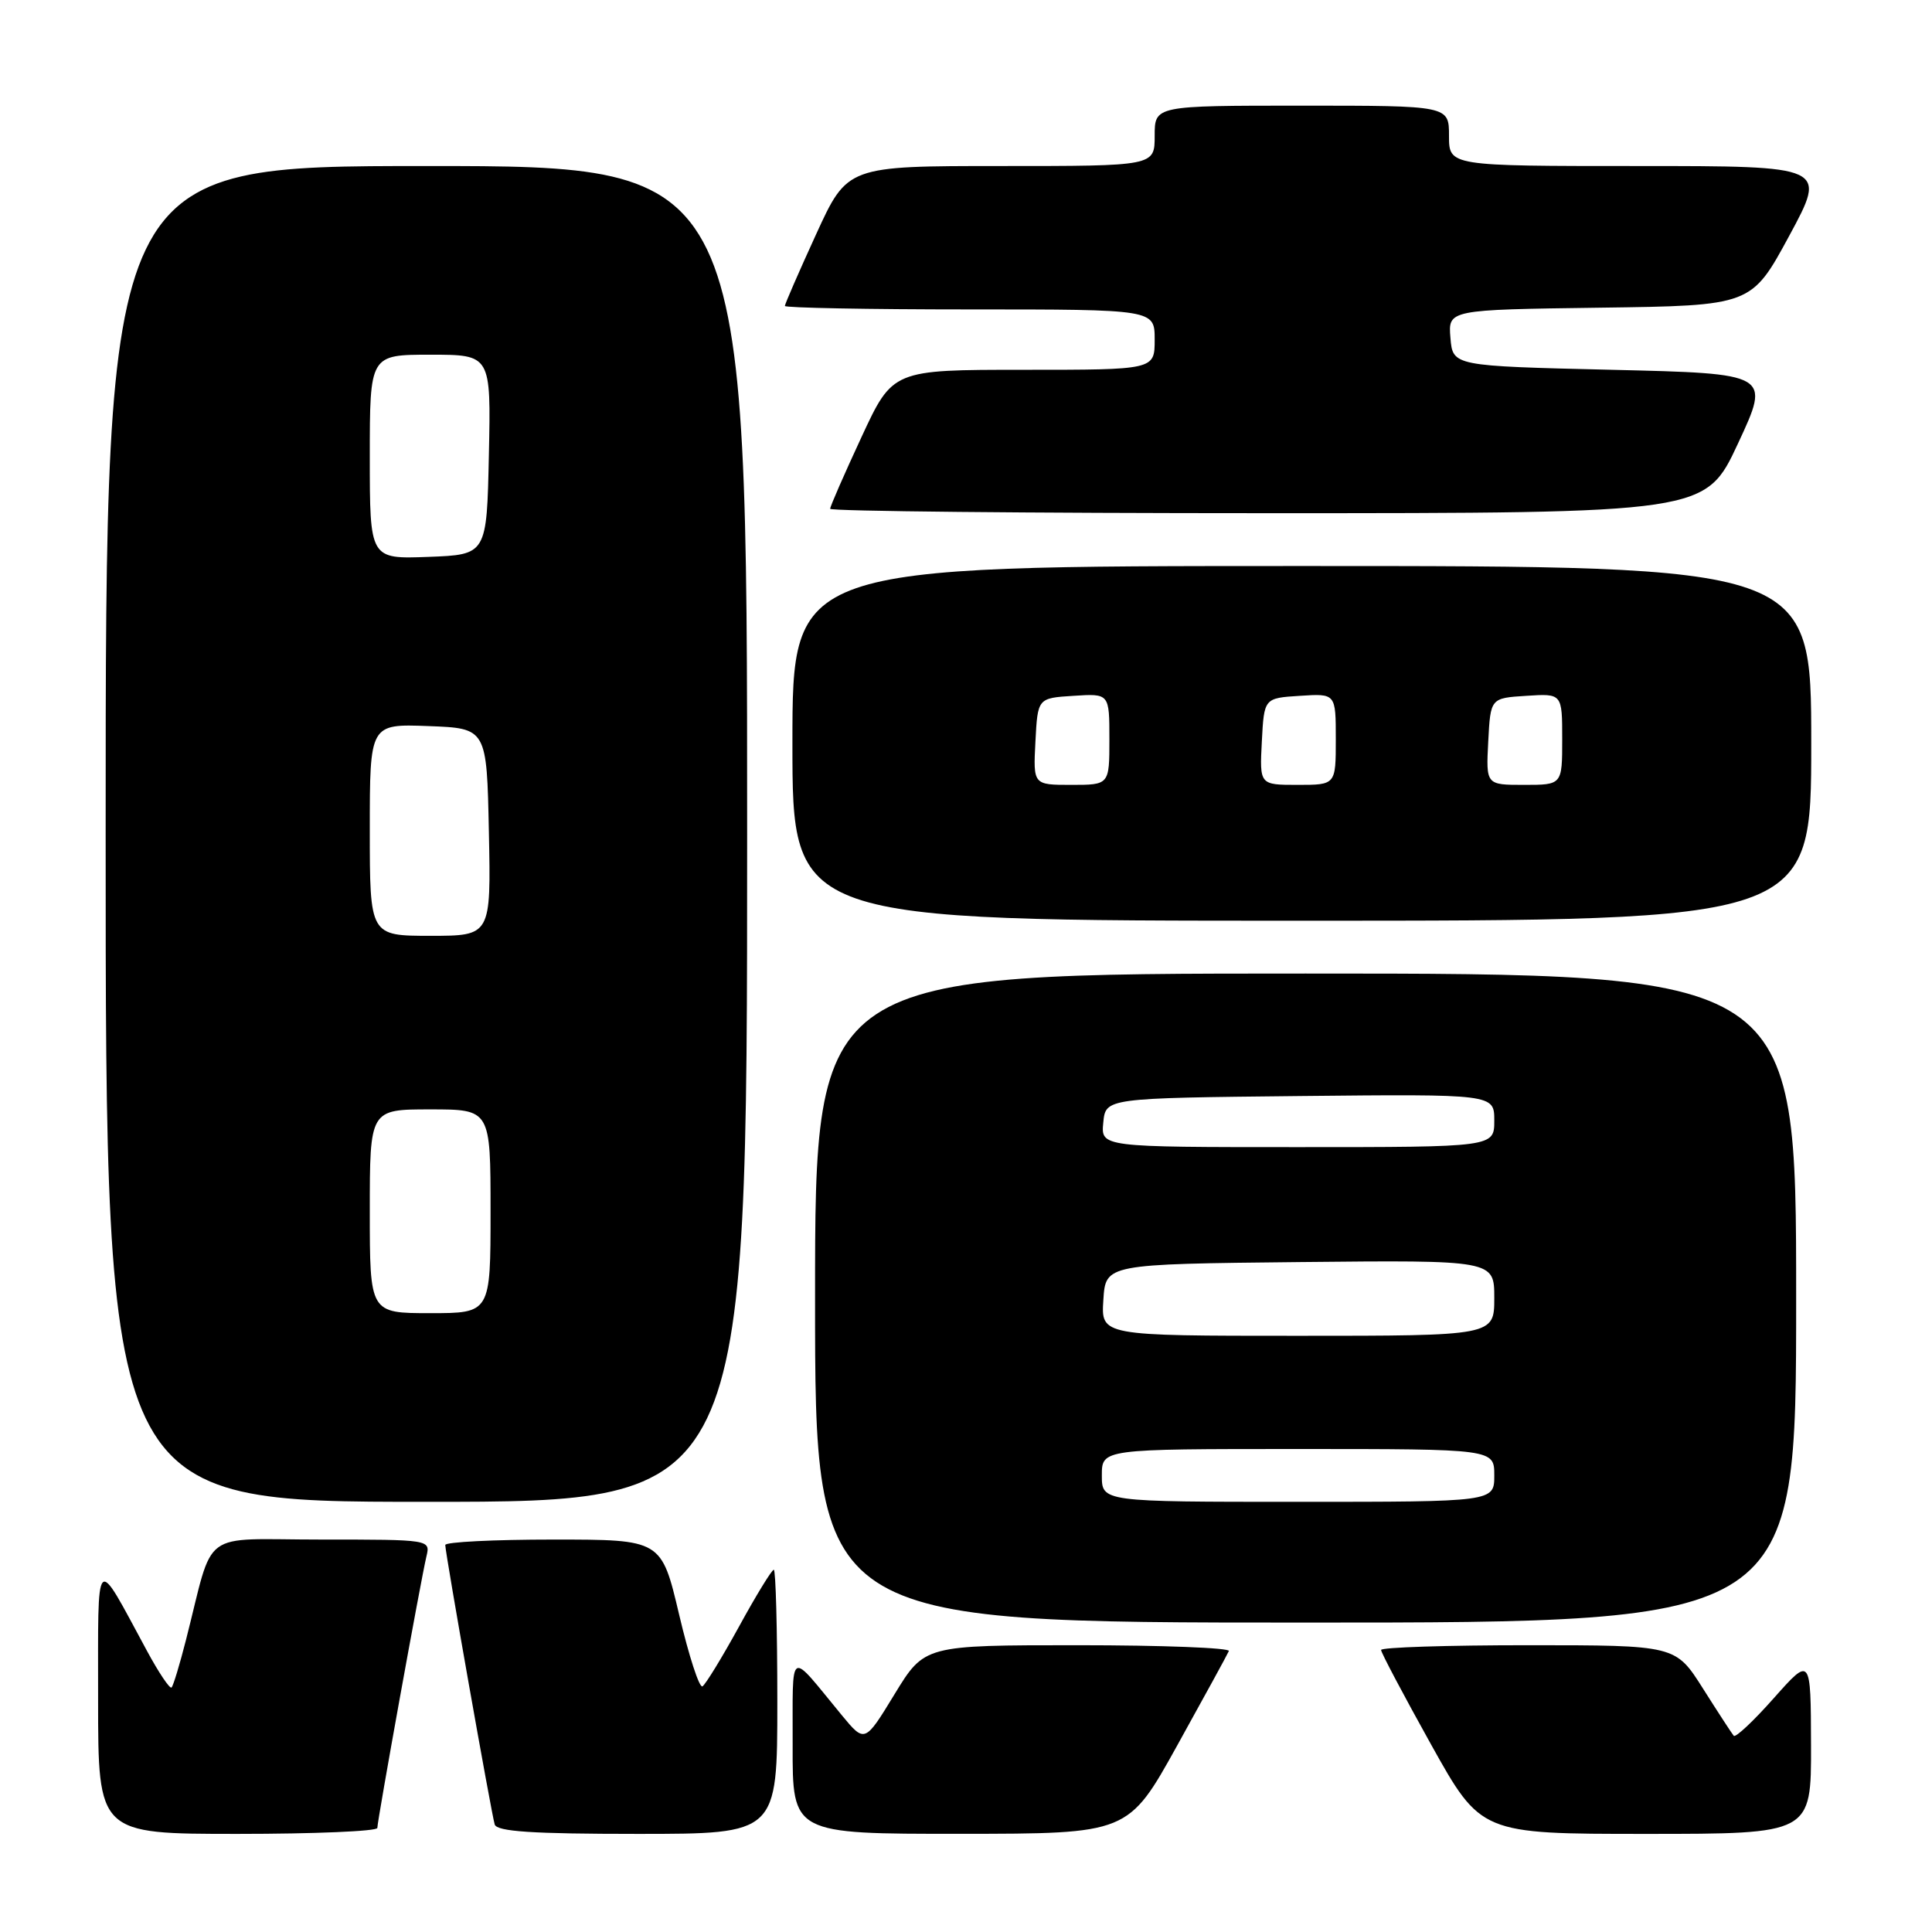 <?xml version="1.0" encoding="UTF-8" standalone="no"?>
<!DOCTYPE svg PUBLIC "-//W3C//DTD SVG 1.1//EN" "http://www.w3.org/Graphics/SVG/1.1/DTD/svg11.dtd" >
<svg xmlns="http://www.w3.org/2000/svg" xmlns:xlink="http://www.w3.org/1999/xlink" version="1.1" viewBox="0 0 256 256">
 <g >
 <path fill="currentColor"
d=" M 50.00 242.21 C 50.00 241.22 55.77 209.31 56.50 206.25 C 57.04 204.00 57.04 204.00 42.56 204.00 C 26.23 204.00 28.47 202.33 24.63 217.35 C 23.81 220.56 22.96 223.38 22.73 223.60 C 22.51 223.83 21.04 221.65 19.48 218.76 C 12.48 205.83 13.01 205.31 13.00 225.25 C 13.00 243.00 13.00 243.00 31.50 243.00 C 41.67 243.00 50.00 242.65 50.00 242.21 Z  M 103.00 225.50 C 103.00 215.88 102.79 208.00 102.53 208.00 C 102.27 208.00 100.20 211.37 97.94 215.50 C 95.68 219.62 93.49 223.20 93.08 223.45 C 92.67 223.70 91.28 219.43 89.99 213.95 C 87.64 204.00 87.64 204.00 73.32 204.00 C 65.44 204.00 59.00 204.32 59.00 204.72 C 59.00 205.79 65.11 240.30 65.55 241.75 C 65.84 242.69 70.52 243.00 84.47 243.00 C 103.00 243.00 103.00 243.00 103.00 225.50 Z  M 156.00 231.26 C 159.57 224.82 162.65 219.20 162.83 218.77 C 163.02 218.35 154.02 218.00 142.83 218.00 C 122.50 218.00 122.50 218.00 118.54 224.48 C 114.59 230.96 114.59 230.96 111.54 227.27 C 104.35 218.56 105.07 218.12 105.03 231.25 C 105.00 243.00 105.00 243.00 127.25 242.99 C 149.50 242.98 149.50 242.98 156.00 231.26 Z  M 239.97 231.25 C 239.94 219.50 239.94 219.50 235.05 225.00 C 232.37 228.03 229.97 230.28 229.73 230.00 C 229.49 229.72 227.66 226.91 225.66 223.75 C 222.02 218.00 222.02 218.00 202.51 218.00 C 191.78 218.00 183.00 218.28 183.00 218.63 C 183.00 218.98 185.98 224.61 189.61 231.13 C 196.23 243.00 196.23 243.00 218.11 243.00 C 240.00 243.00 240.00 243.00 239.97 231.25 Z  M 238.00 172.00 C 238.00 129.00 238.00 129.00 173.00 129.00 C 108.00 129.00 108.00 129.00 108.00 172.00 C 108.00 215.00 108.00 215.00 173.00 215.00 C 238.00 215.00 238.00 215.00 238.00 172.00 Z  M 99.00 110.50 C 99.00 22.00 99.00 22.00 56.50 22.00 C 14.00 22.00 14.00 22.00 14.00 110.50 C 14.00 199.00 14.00 199.00 56.50 199.00 C 99.00 199.00 99.00 199.00 99.00 110.50 Z  M 240.00 98.50 C 240.00 75.00 240.00 75.00 172.50 75.00 C 105.00 75.00 105.00 75.00 105.00 98.50 C 105.00 122.00 105.00 122.00 172.50 122.00 C 240.00 122.00 240.00 122.00 240.00 98.50 Z  M 230.30 58.75 C 234.61 49.50 234.61 49.50 213.56 49.00 C 192.50 48.50 192.50 48.50 192.19 44.77 C 191.88 41.04 191.88 41.04 211.98 40.77 C 232.07 40.50 232.07 40.50 237.08 31.25 C 242.08 22.00 242.08 22.00 217.04 22.00 C 192.00 22.00 192.00 22.00 192.00 18.00 C 192.00 14.00 192.00 14.00 172.50 14.00 C 153.00 14.00 153.00 14.00 153.00 18.00 C 153.00 22.00 153.00 22.00 132.64 22.00 C 112.28 22.00 112.28 22.00 108.14 31.04 C 105.86 36.02 104.00 40.29 104.00 40.54 C 104.00 40.79 115.03 41.00 128.50 41.00 C 153.00 41.00 153.00 41.00 153.00 45.00 C 153.00 49.00 153.00 49.00 135.65 49.00 C 118.29 49.00 118.29 49.00 114.15 57.92 C 111.87 62.83 110.00 67.10 110.00 67.42 C 110.00 67.74 136.10 68.00 168.00 68.00 C 225.99 68.00 225.99 68.00 230.30 58.75 Z  M 146.00 195.50 C 146.00 192.00 146.00 192.00 172.00 192.00 C 198.00 192.00 198.00 192.00 198.00 195.50 C 198.00 199.00 198.00 199.00 172.00 199.00 C 146.00 199.00 146.00 199.00 146.00 195.50 Z  M 146.20 172.25 C 146.50 167.50 146.50 167.50 172.25 167.23 C 198.00 166.97 198.00 166.97 198.00 171.98 C 198.00 177.00 198.00 177.00 171.95 177.00 C 145.89 177.00 145.89 177.00 146.20 172.25 Z  M 146.19 148.75 C 146.50 145.50 146.50 145.50 172.25 145.23 C 198.00 144.97 198.00 144.97 198.00 148.48 C 198.00 152.00 198.00 152.00 171.94 152.00 C 145.87 152.00 145.87 152.00 146.19 148.75 Z  M 49.00 160.50 C 49.00 147.00 49.00 147.00 57.00 147.00 C 65.00 147.00 65.00 147.00 65.00 160.50 C 65.00 174.00 65.00 174.00 57.00 174.00 C 49.00 174.00 49.00 174.00 49.00 160.50 Z  M 49.00 109.96 C 49.00 95.92 49.00 95.92 56.75 96.21 C 64.50 96.50 64.50 96.50 64.78 110.25 C 65.06 124.00 65.06 124.00 57.03 124.00 C 49.00 124.00 49.00 124.00 49.00 109.96 Z  M 49.00 60.54 C 49.00 47.00 49.00 47.00 57.03 47.00 C 65.06 47.00 65.06 47.00 64.78 60.25 C 64.50 73.50 64.50 73.50 56.75 73.79 C 49.00 74.08 49.00 74.08 49.00 60.54 Z  M 137.20 98.25 C 137.50 92.50 137.50 92.50 142.25 92.20 C 147.00 91.89 147.00 91.89 147.00 97.95 C 147.00 104.00 147.00 104.00 141.95 104.00 C 136.90 104.00 136.90 104.00 137.20 98.25 Z  M 167.20 98.25 C 167.50 92.50 167.50 92.50 172.25 92.20 C 177.00 91.89 177.00 91.89 177.00 97.95 C 177.00 104.00 177.00 104.00 171.95 104.00 C 166.90 104.00 166.90 104.00 167.20 98.25 Z  M 197.20 98.25 C 197.50 92.50 197.50 92.50 202.25 92.20 C 207.00 91.89 207.00 91.89 207.00 97.95 C 207.00 104.00 207.00 104.00 201.95 104.00 C 196.90 104.00 196.90 104.00 197.20 98.25 Z "/>
</g>
</svg>